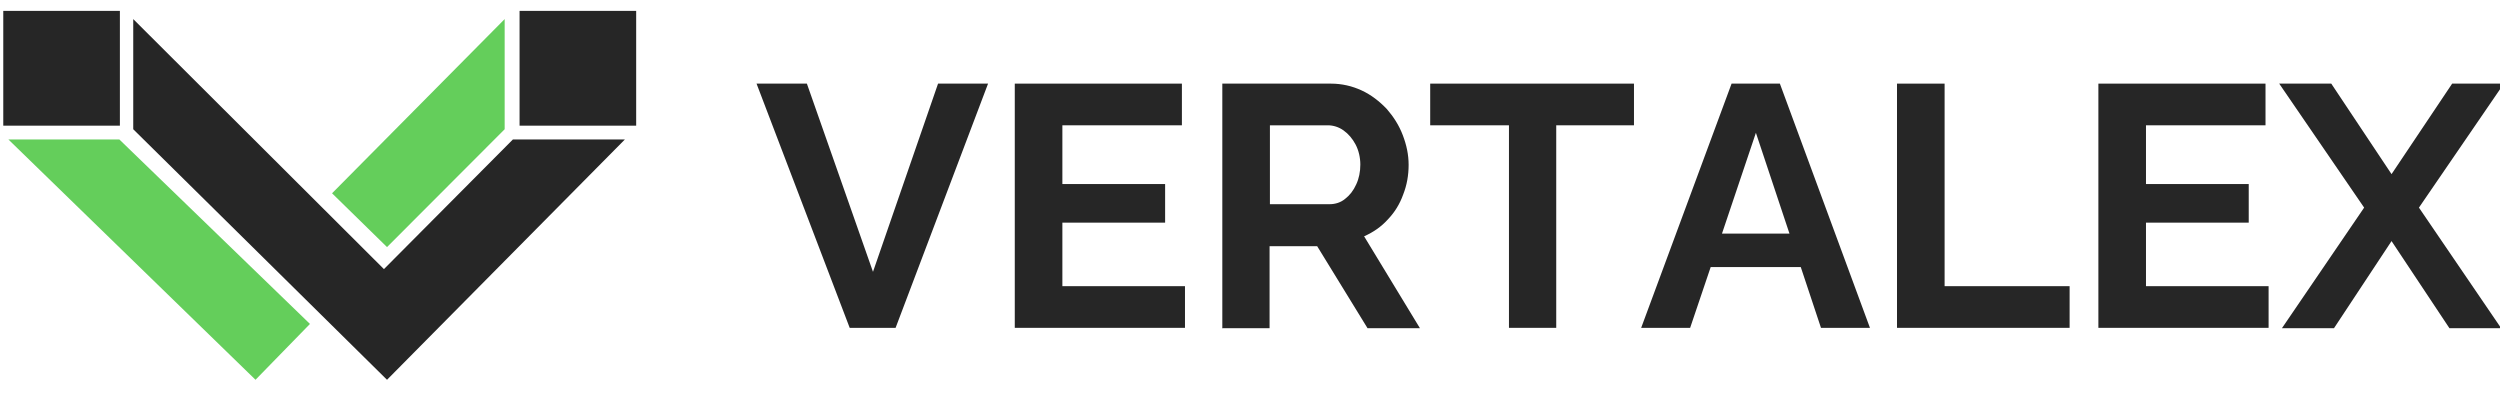 <svg width="300" height="50" viewBox="0 0 300 50" fill="none" xmlns="http://www.w3.org/2000/svg">
  <!-- First SVG -->
  <g transform="scale(1.5)">
    <path d="M10.659 1.527L30.715 21.529L41.03 11.159H49.989L30.961 30.383L10.659 10.339" fill="#262626"/>
    <path d="M9.591 0.871H0.262V10.053H9.591V0.871Z" fill="#262626"/>
    <path d="M40.373 1.527V10.339L30.962 19.767L26.564 15.463L40.373 1.527Z" fill="#64CE5B"/>
    <path d="M50.894 0.871H41.565V10.053H50.894V0.871Z" fill="#262626"/>
    <path d="M9.55 11.159H0.673L20.441 30.382L24.797 25.915L9.55 11.159Z" fill="#64CE5B"/>
  </g>
  <!-- Second SVG -->
  <g transform="translate(90, 10)">
    <path d="M6.826 0.035L14.758 22.619L22.567 0.035H28.567L17.471 29.341H11.964L0.785 0.035H6.785H6.826Z" fill="#262626"/>
    <path d="M52.198 24.341V29.341H31.773V0.035H51.828V5.036H37.485V12.085H49.814V16.717H37.485V24.341H52.198Z" fill="#262626"/>
    <path d="M56.678 29.341V0.035H69.706C71.021 0.035 72.254 0.322 73.404 0.855C74.555 1.388 75.542 2.167 76.405 3.068C77.227 4.011 77.884 5.036 78.336 6.224C78.788 7.413 79.035 8.561 79.035 9.79C79.035 11.02 78.829 12.209 78.377 13.356C77.966 14.504 77.35 15.488 76.528 16.348C75.747 17.209 74.802 17.865 73.692 18.357L80.391 29.382H74.103L68.062 19.545H62.349V29.382H56.637L56.678 29.341ZM62.39 14.504H69.541C70.24 14.504 70.898 14.299 71.432 13.848C71.966 13.438 72.418 12.864 72.747 12.127C73.076 11.43 73.24 10.61 73.24 9.749C73.24 8.889 73.035 8.028 72.665 7.331C72.295 6.634 71.802 6.06 71.226 5.65C70.651 5.241 69.993 5.036 69.336 5.036H62.39V14.545V14.504Z" fill="#262626"/>
    <path d="M106.118 5.036H96.748V29.341H91.076V5.036H81.624V0.035H106.077V5.036H106.118Z" fill="#262626"/>
    <path d="M117.79 0.035H123.585L134.394 29.341H128.517L126.092 22.046H115.283L112.817 29.341H106.94L117.79 0.035ZM124.736 18.029L120.708 5.937L116.639 18.029H124.736Z" fill="#262626"/>
    <path d="M137.64 29.341V0.035H143.352V24.341H158.353V29.341H137.64Z" fill="#262626"/>
    <path d="M182.231 24.341V29.341H161.806V0.035H181.861V5.036H167.518V12.085H179.847V16.717H167.518V24.341H182.231Z" fill="#262626"/>
    <path d="M189.752 0.035L196.985 10.897L204.259 0.035H210.465L200.273 14.914L210.136 29.382H203.93L196.985 18.93L190.08 29.382H183.834L193.697 14.914L183.505 0.035H189.752Z" fill="#262626"/>
  </g>
</svg>
